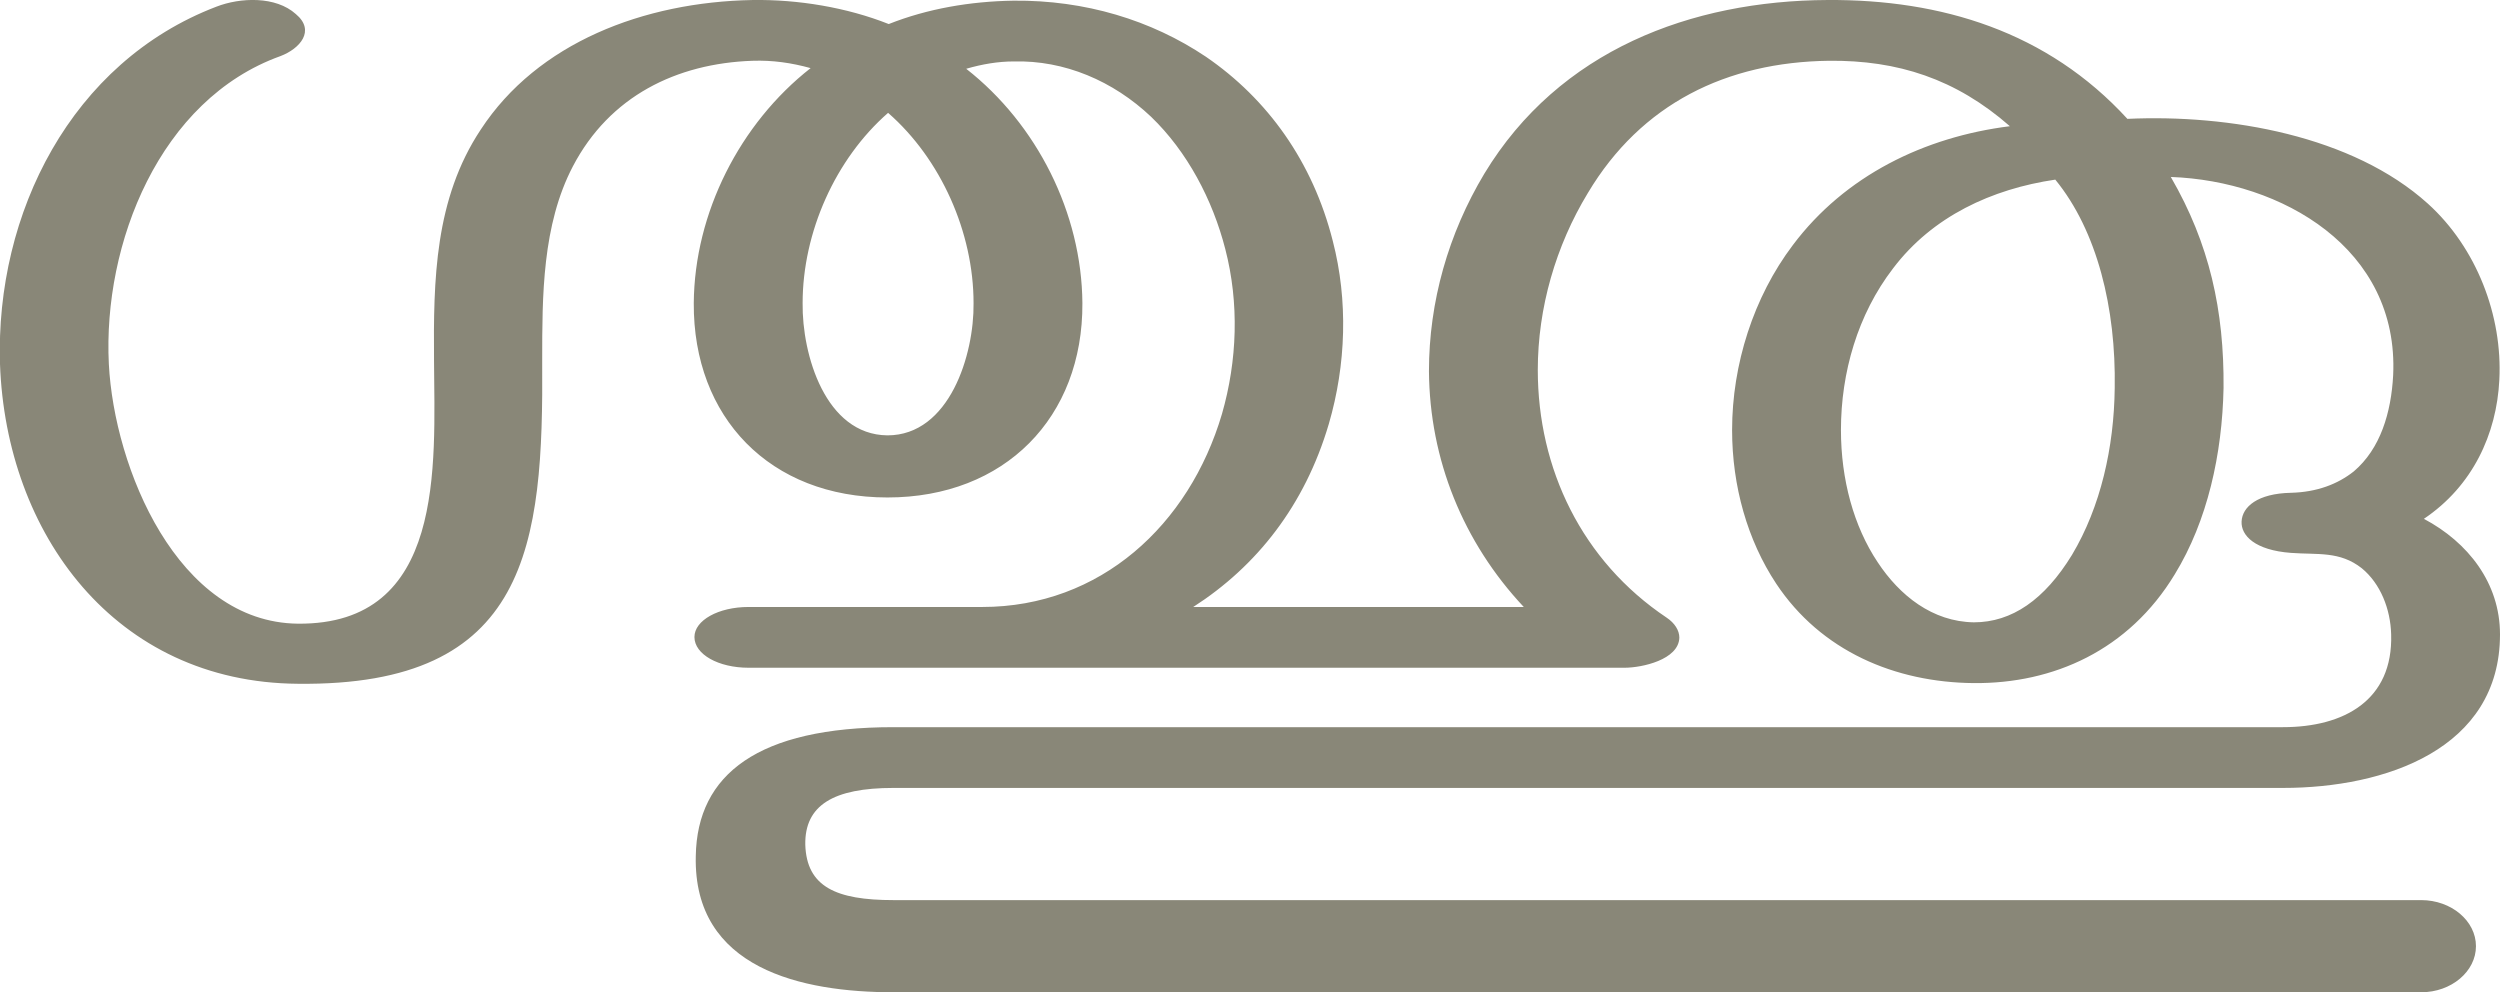 <?xml version="1.0" encoding="UTF-8"?>
<!DOCTYPE svg PUBLIC "-//W3C//DTD SVG 1.1//EN" "http://www.w3.org/Graphics/SVG/1.1/DTD/svg11.dtd">
<!-- Creator: CorelDRAW X8 -->
<svg xmlns="http://www.w3.org/2000/svg" xml:space="preserve" width="3744px" height="1486px" version="1.1" style="shape-rendering:geometricPrecision; text-rendering:geometricPrecision; image-rendering:optimizeQuality; fill-rule:evenodd; clip-rule:evenodd"
viewBox="0 0 3744 1486"
 xmlns:xlink="http://www.w3.org/1999/xlink">
 <defs>
  <style type="text/css">
   <![CDATA[
    .fil0 {fill:#898778;fill-rule:nonzero}
   ]]>
  </style>
 </defs>
 <g id="Layer_x0020_1">
  <path class="fil0" d="M3078 269c-95,14 -184,55 -243,133 -53,69 -78,156 -78,242 0,74 19,144 55,198 33,50 82,89 144,90 57,0 106,-34 147,-101 43,-72 63,-161 64,-250 2,-119 -26,-235 -89,-312zm-1747 -233c58,-23 122,-34 187,-35 107,-1 206,29 288,84 92,63 160,157 190,276 23,89 20,185 -6,274 -36,122 -108,213 -203,274l495 0c-91,-97 -141,-221 -142,-353 0,-104 29,-206 83,-296 112,-185 310,-259 514,-260 170,-1 329,47 449,178 152,-7 337,25 450,127 73,66 112,168 107,264 -4,81 -40,159 -113,208 66,35 114,96 114,173 0,172 -172,230 -325,230l-2081 0c-90,0 -133,26 -132,85 2,63 46,83 132,83l2288 0c45,0 82,31 82,69 0,38 -37,69 -82,69l-2288 0c-137,0 -300,-35 -296,-204 2,-123 94,-193 296,-193l2081 0c91,0 165,-40 162,-139 -1,-38 -16,-76 -44,-99 -33,-26 -66,-20 -106,-23 -54,-4 -75,-26 -74,-47 1,-22 24,-42 74,-43 39,-1 70,-13 94,-32 40,-34 56,-88 59,-144 9,-190 -167,-291 -333,-297 58,100 80,200 79,316 -2,99 -24,199 -73,279 -69,114 -182,164 -301,163 -118,-1 -229,-48 -296,-149 -43,-65 -66,-146 -66,-230 0,-98 32,-199 91,-277 78,-104 197,-162 325,-178 -81,-71 -168,-99 -271,-98 -153,2 -281,64 -361,198 -48,79 -75,172 -75,265 0,148 66,286 193,371 12,8 19,19 19,30 -1,33 -56,45 -82,45l-1312 0c-45,0 -81,-20 -81,-46 0,-25 36,-45 81,-45l350 0c177,0 310,-123 359,-289 23,-80 26,-166 5,-247 -19,-74 -57,-146 -111,-198 -57,-54 -130,-85 -206,-83 -23,0 -47,4 -71,11 106,83 173,216 174,351 1,171 -116,291 -292,291 -176,0 -291,-120 -290,-291 1,-135 69,-269 175,-352 -29,-8 -57,-12 -87,-11 -114,4 -214,53 -269,158 -46,88 -46,194 -46,291 2,277 -20,488 -366,484 -274,-2 -437,-225 -446,-479 -7,-226 107,-452 324,-535 36,-14 89,-16 119,11 30,25 6,52 -23,63 -181,65 -266,281 -257,461 8,156 103,387 283,389 221,2 205,-236 204,-394 -1,-121 1,-242 70,-346 85,-130 244,-191 407,-194 68,-1 141,11 204,36zm-1 133c-79,69 -128,179 -128,285 -1,77 34,197 127,198 93,0 130,-121 129,-198 0,-106 -49,-216 -128,-285z"/>
 </g>
</svg>

